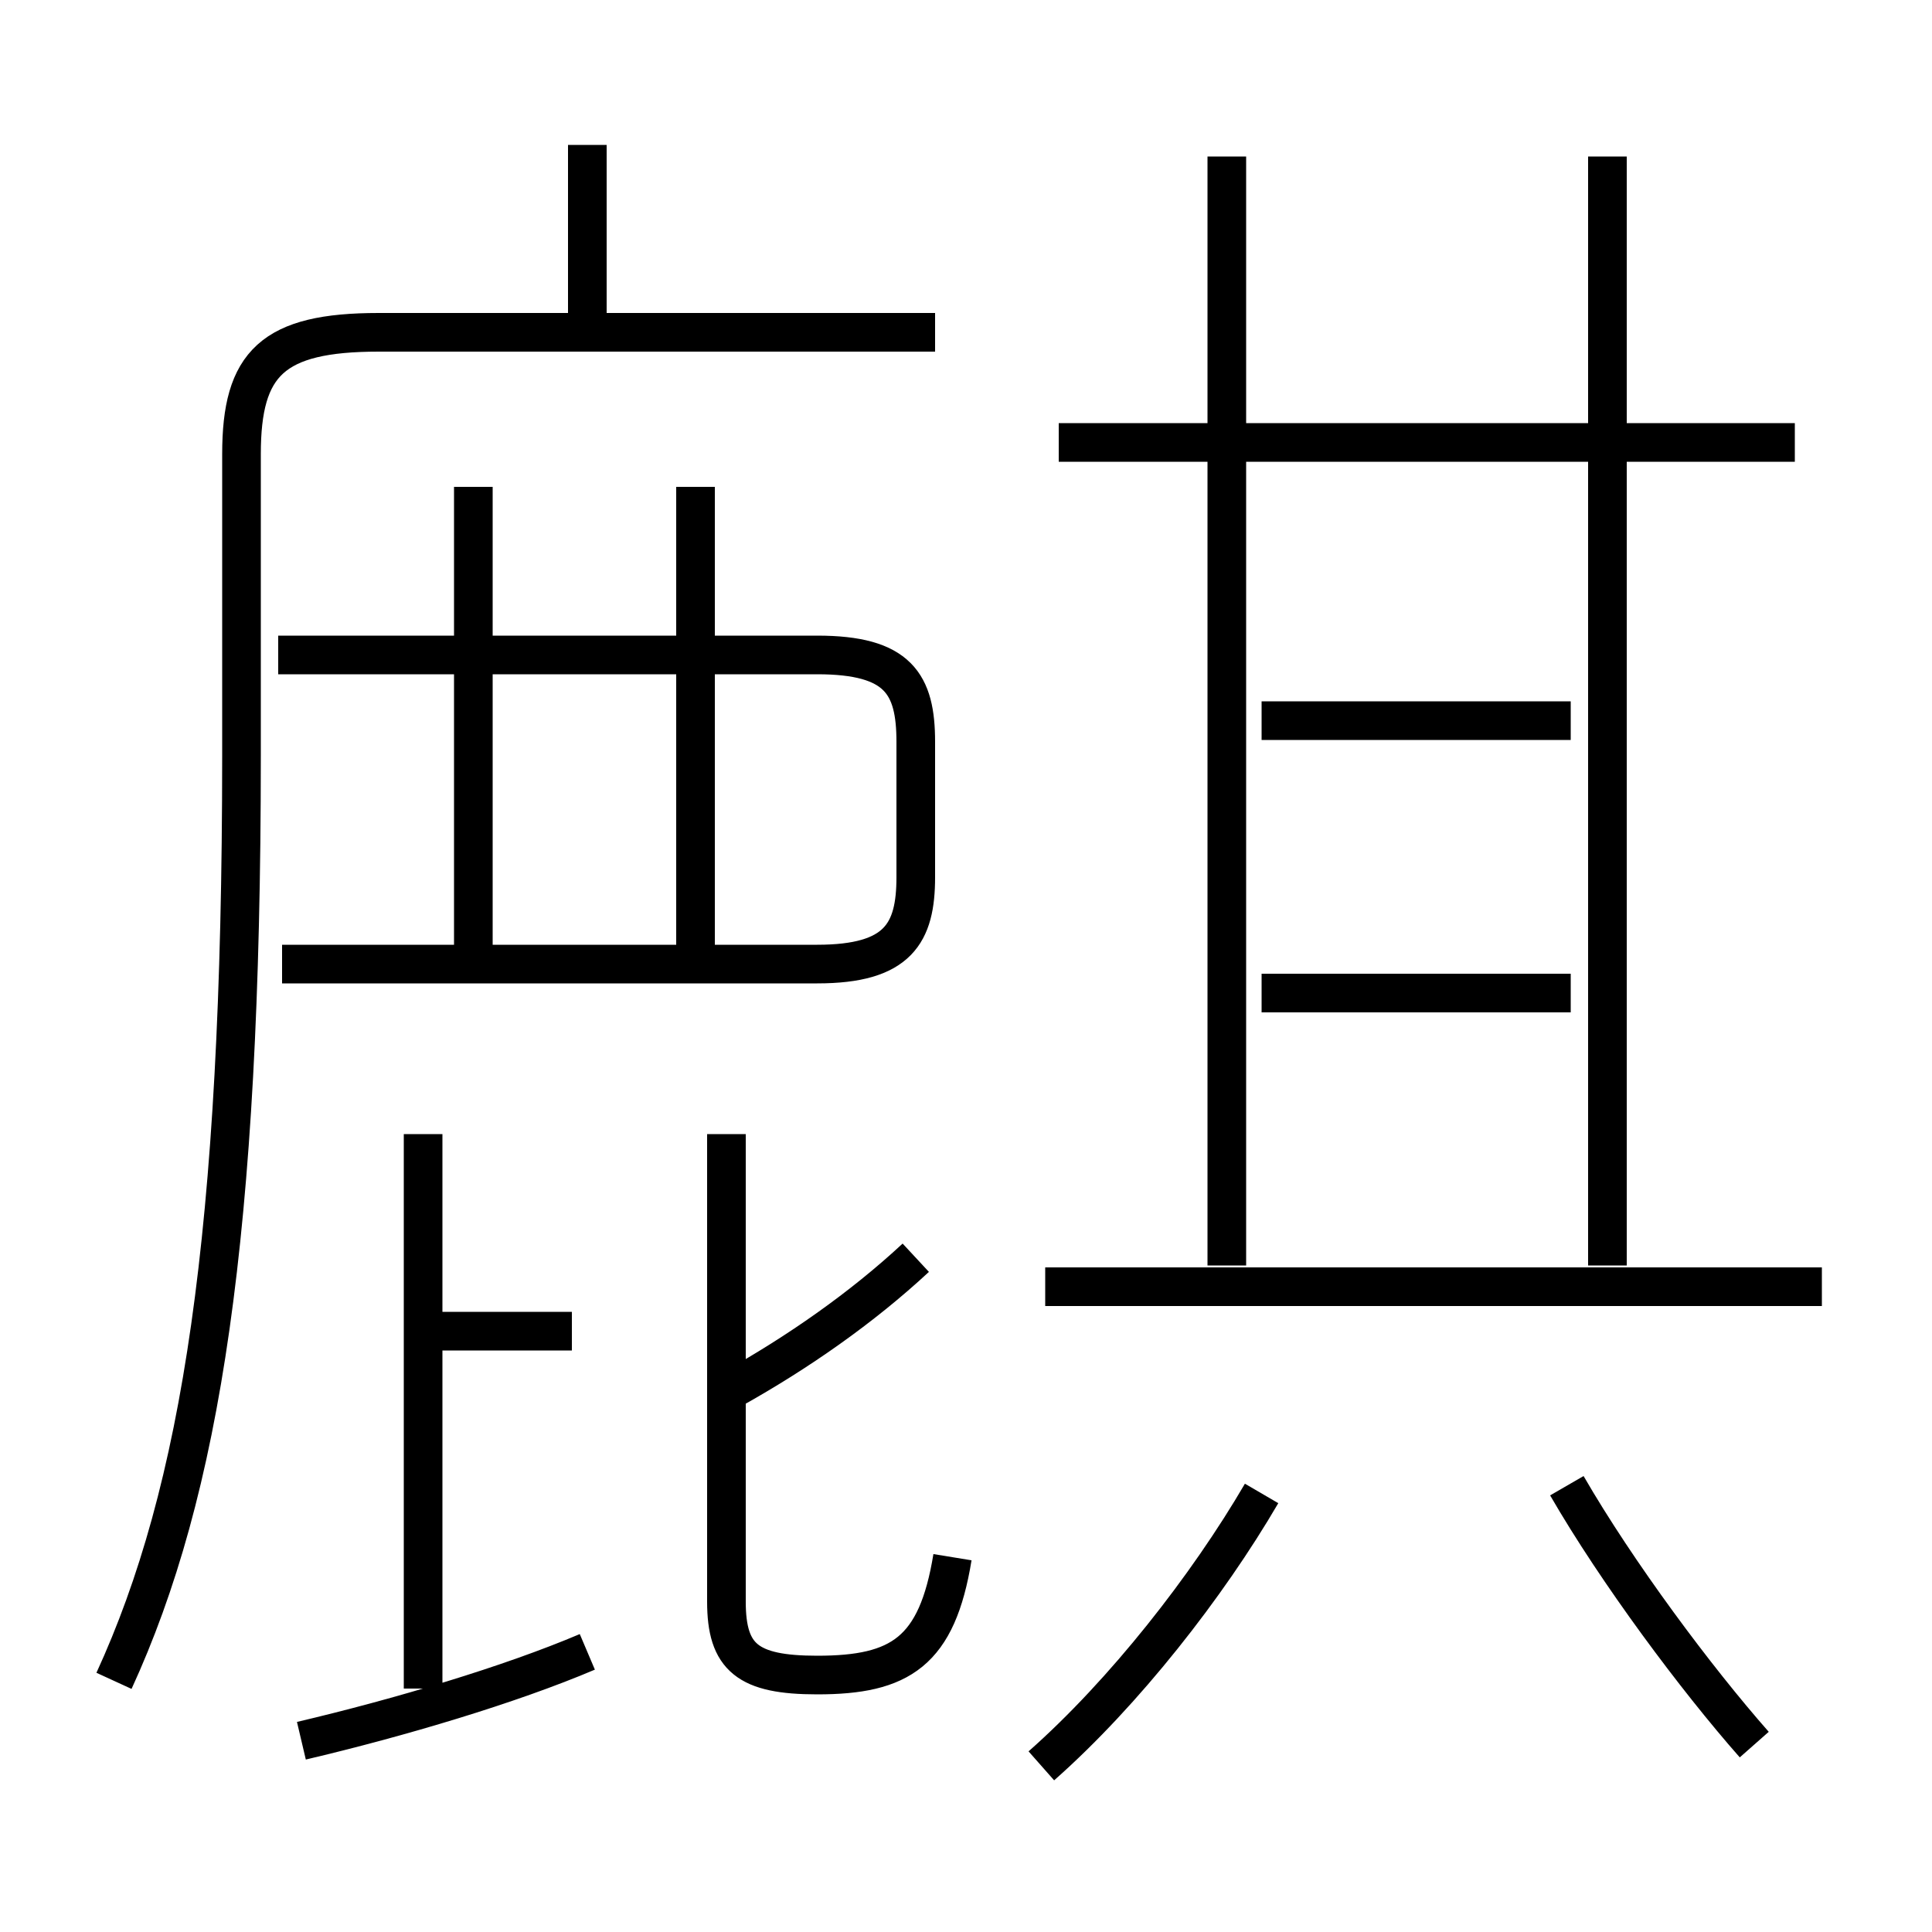 <?xml version='1.0' encoding='utf8'?>
<svg viewBox="0.0 -6.0 50.0 50.0" version="1.1" xmlns="http://www.w3.org/2000/svg">
<rect x="0.0" y="-6.0" width="50.0" height="50.0" fill="#808080" stroke="none"/>
<rect x="-1000" y="-1000" width="2000" height="2000" stroke="white" fill="white"/>
<g style="fill:white;stroke:#000000;  stroke-width:1">
<path d="M 2.95 -0.5 C 5.2 -5.4 6.25 -12.05 6.25 -24.45 L 6.25 -32.25 C 6.25 -34.6 7.05 -35.4 9.8 -35.4 L 24.2 -35.4 M 7.8 1.05 C 10.35 0.45 13.2 -0.4 15.2 -1.25 M 10.95 -0.3 L 10.95 -14.65 M 14.8 -9.55 L 11.15 -9.55 M 24.65 -3.7 C 24.25 -1.25 23.3 -0.65 21.15 -0.65 C 19.35 -0.65 18.8 -1.1 18.8 -2.55 L 18.8 -14.65 M 26.95 1.7 C 29.1 -0.2 31.25 -2.95 32.65 -5.35 M 18.95 -8.05 C 20.65 -9.0 22.3 -10.15 23.7 -11.45 M 12.25 -18.9 L 12.25 -31.4 M 7.3 -19.05 L 21.15 -19.05 C 23.25 -19.05 23.7 -19.85 23.7 -21.3 L 23.7 -24.8 C 23.7 -26.3 23.25 -27.05 21.15 -27.05 L 7.2 -27.05 M 18.0 -18.9 L 18.0 -31.4 M 45.4 1.15 C 43.9 -0.55 41.85 -3.3 40.55 -5.55 M 47.15 -10.7 L 27.05 -10.7 M 15.2 -35.25 L 15.2 -40.25 M 40.65 -18.3 L 32.65 -18.3 M 31.75 -11.25 L 31.75 -39.95 M 40.65 -25.35 L 32.65 -25.35 M 41.6 -11.25 L 41.6 -39.95 M 46.45 -32.55 L 27.4 -32.55" transform="translate(0.0 38.0)" />
</g>
</svg>